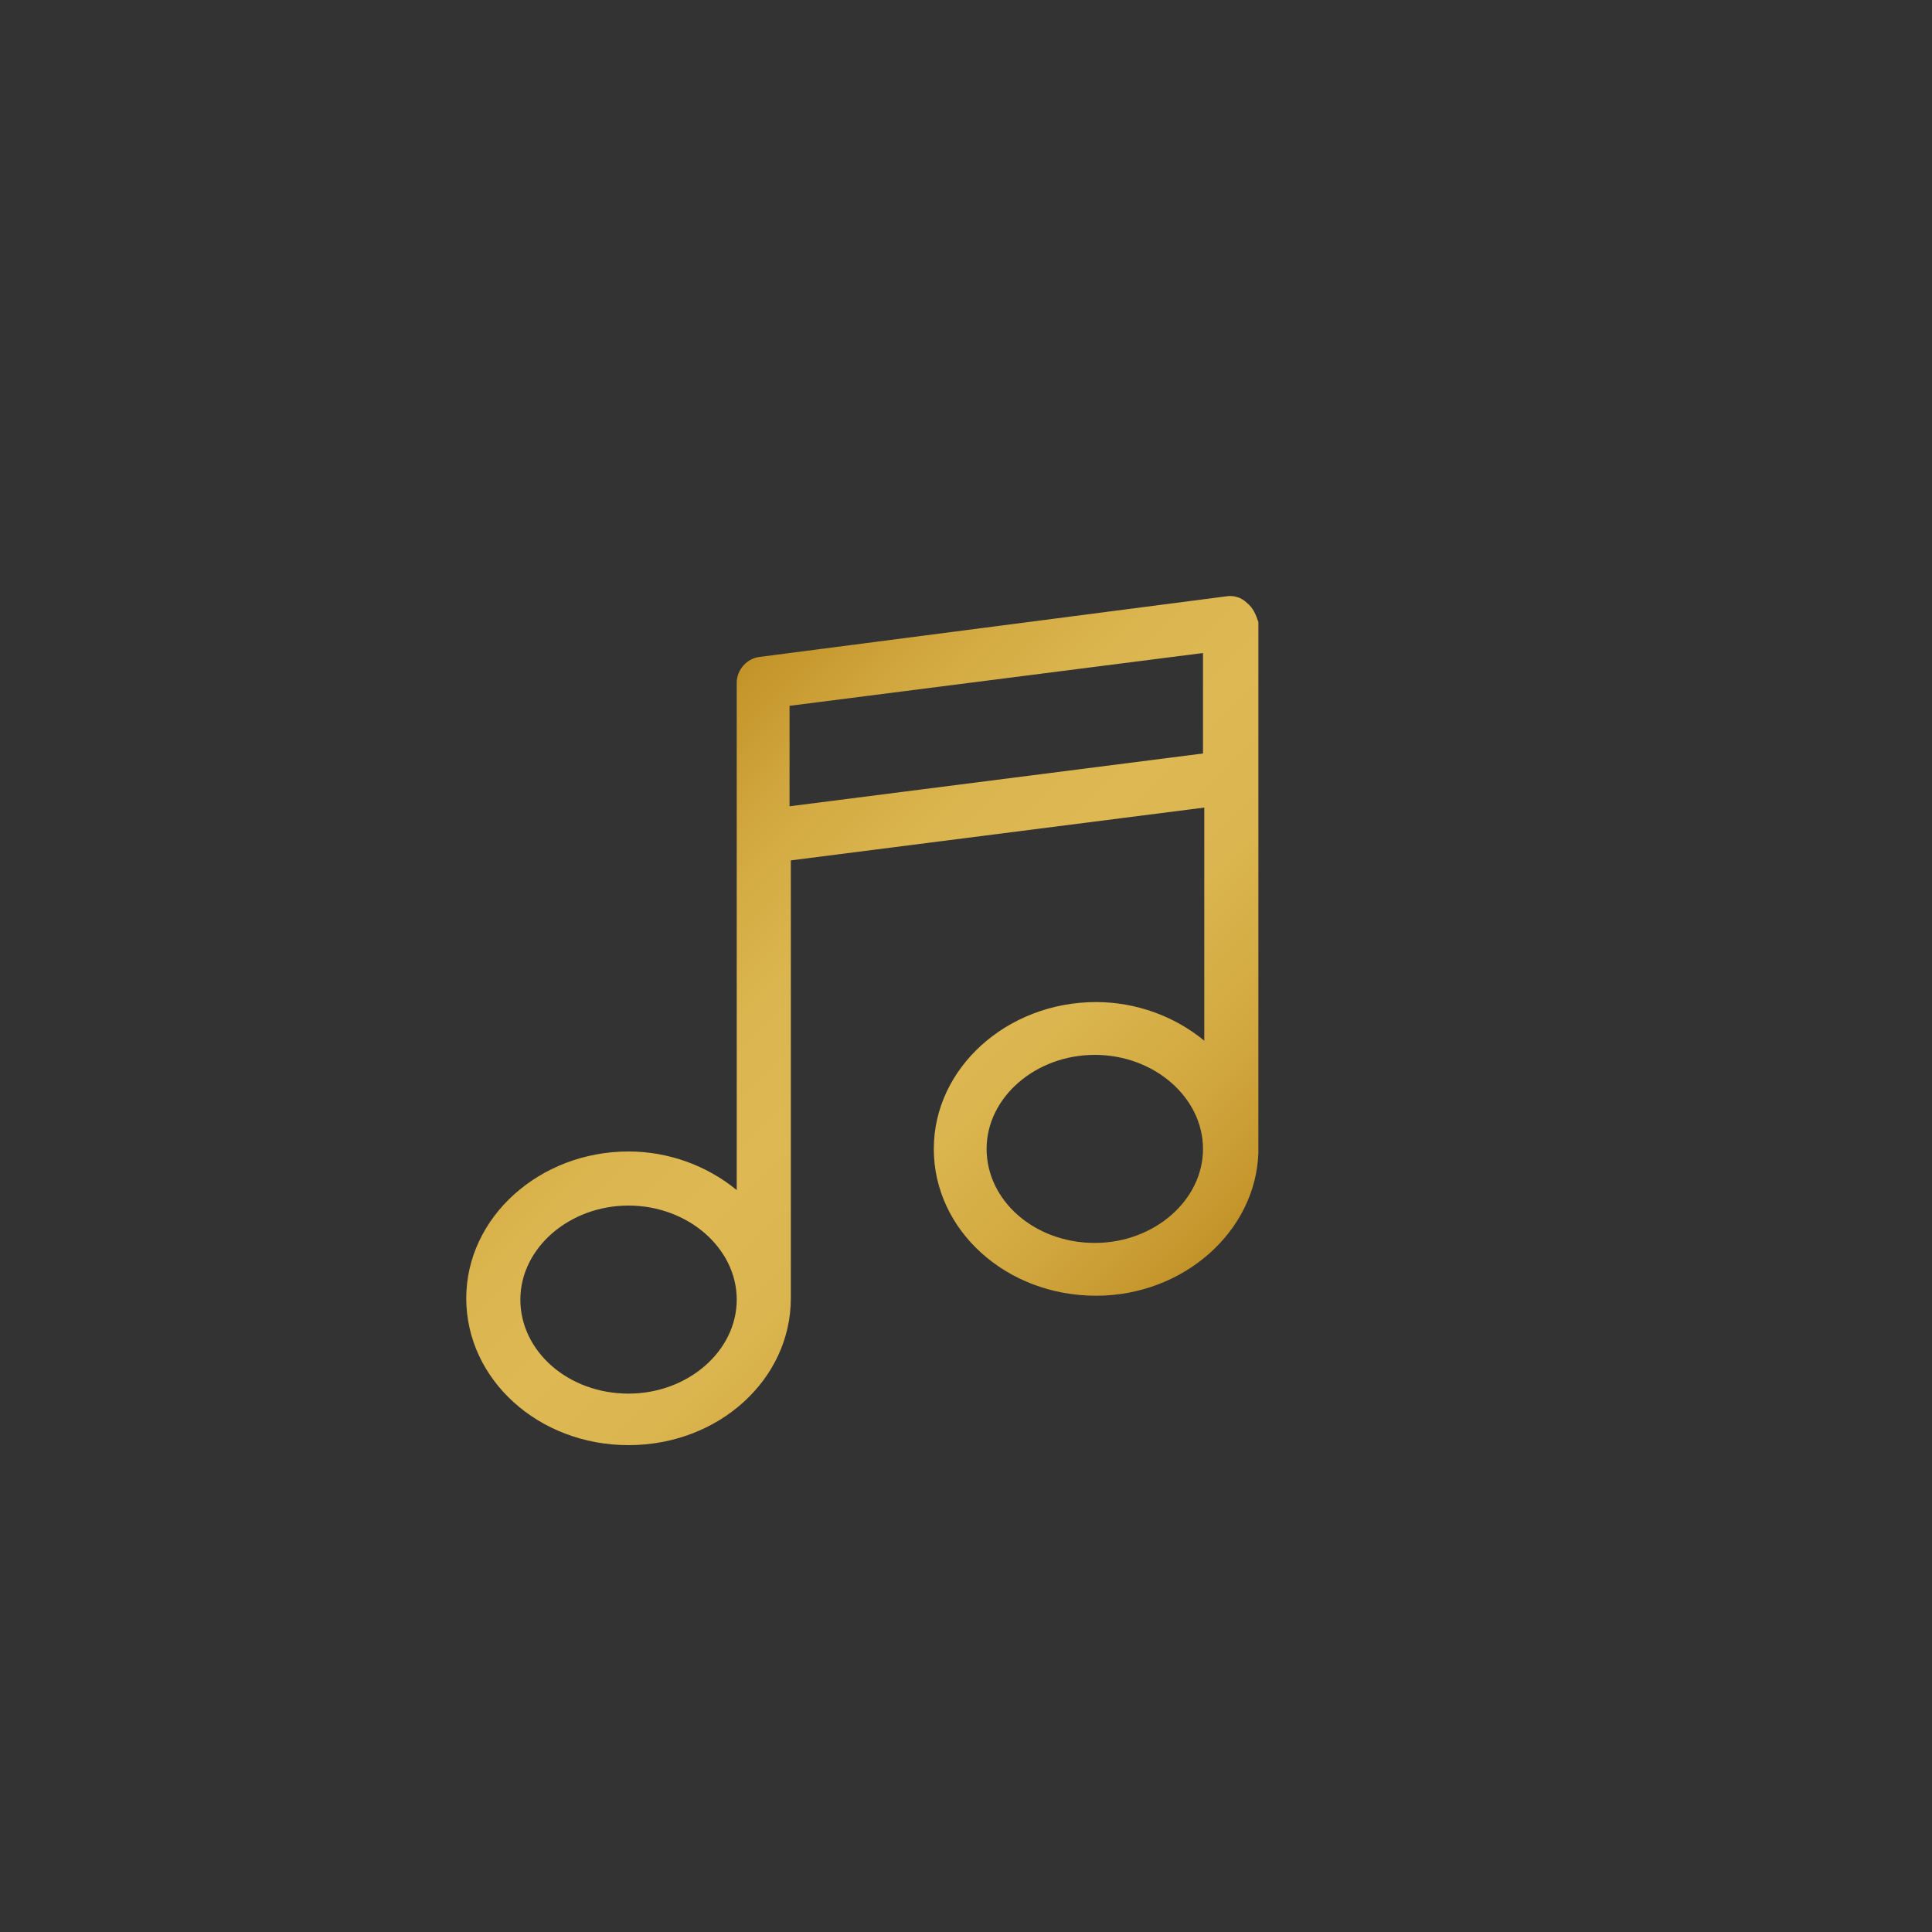 <?xml version="1.0" encoding="utf-8"?>
<!-- Generator: Adobe Illustrator 26.0.1, SVG Export Plug-In . SVG Version: 6.00 Build 0)  -->
<svg version="1.1" id="Capa_1" xmlns="http://www.w3.org/2000/svg" xmlns:xlink="http://www.w3.org/1999/xlink" x="0px" y="0px"
	 viewBox="0 0 150 150" style="enable-background:new 0 0 150 150;" xml:space="preserve">
<rect x="0" y="0" width="150" height="150" fill="#333333" stroke="none"/>
<style type="text/css">
	.st0{fill:url(#SVGID_1_);}
</style>
<linearGradient id="SVGID_1_" gradientUnits="userSpaceOnUse" x1="34.753" y1="44.247" x2="105.753" y2="115.247">
	<stop  offset="0" style="stop-color:#FFF2A6"/>
	<stop  offset="2.112336e-02" style="stop-color:#EDD682"/>
	<stop  offset="4.863281e-02" style="stop-color:#D9B75B"/>
	<stop  offset="7.576038e-02" style="stop-color:#C99F3B"/>
	<stop  offset="0.102" style="stop-color:#BE8E25"/>
	<stop  offset="0.127" style="stop-color:#B78418"/>
	<stop  offset="0.149" style="stop-color:#B58013"/>
	<stop  offset="0.23" style="stop-color:#C5972C"/>
	<stop  offset="0.32" style="stop-color:#D3AA42"/>
	<stop  offset="0.407" style="stop-color:#DBB54F"/>
	<stop  offset="0.489" style="stop-color:#DEB953"/>
	<stop  offset="0.58" style="stop-color:#DBB54F"/>
	<stop  offset="0.675" style="stop-color:#D3AA42"/>
	<stop  offset="0.771" style="stop-color:#C6982E"/>
	<stop  offset="0.862" style="stop-color:#B58013"/>
	<stop  offset="0.884" style="stop-color:#B78317"/>
	<stop  offset="0.907" style="stop-color:#BD8D24"/>
	<stop  offset="0.93" style="stop-color:#C89D38"/>
	<stop  offset="0.954" style="stop-color:#D6B456"/>
	<stop  offset="0.977" style="stop-color:#E9D07B"/>
	<stop  offset="1" style="stop-color:#FFF2A6"/>
</linearGradient>
<path class="st0" d="M96.8,46.8L96.8,46.8c-0.4-0.4-1-0.6-1.6-0.5L59,51c-1,0.1-1.8,1-1.8,2v39.4c-2.3-1.9-5.3-3-8.4-3
	c-6.9,0-12.6,5.1-12.6,11.4s5.6,11.4,12.6,11.4s12.6-5.1,12.6-11.4c0-0.2,0-0.5,0-0.7c0-0.1,0-0.2,0-0.3v-33l32.1-4.1v18.1
	c-2.3-1.9-5.3-3-8.4-3c-6.9,0-12.6,5.1-12.6,11.4s5.6,11.4,12.6,11.4c6.8,0,12.4-5,12.6-11.1V48.3C97.5,47.7,97.3,47.2,96.8,46.8z
	 M93.4,89.2c0,4-3.8,7.3-8.4,7.3c-4.7,0-8.4-3.3-8.4-7.3s3.8-7.3,8.4-7.3C89.6,81.9,93.4,85.2,93.4,89.2z M93.4,50.7v7.8l-32.1,4.1
	v-7.8L93.4,50.7z M57.2,100.9c0,4-3.8,7.3-8.4,7.3c-4.7,0-8.4-3.3-8.4-7.3s3.8-7.3,8.4-7.3S57.2,96.9,57.2,100.9z"/>
</svg>
